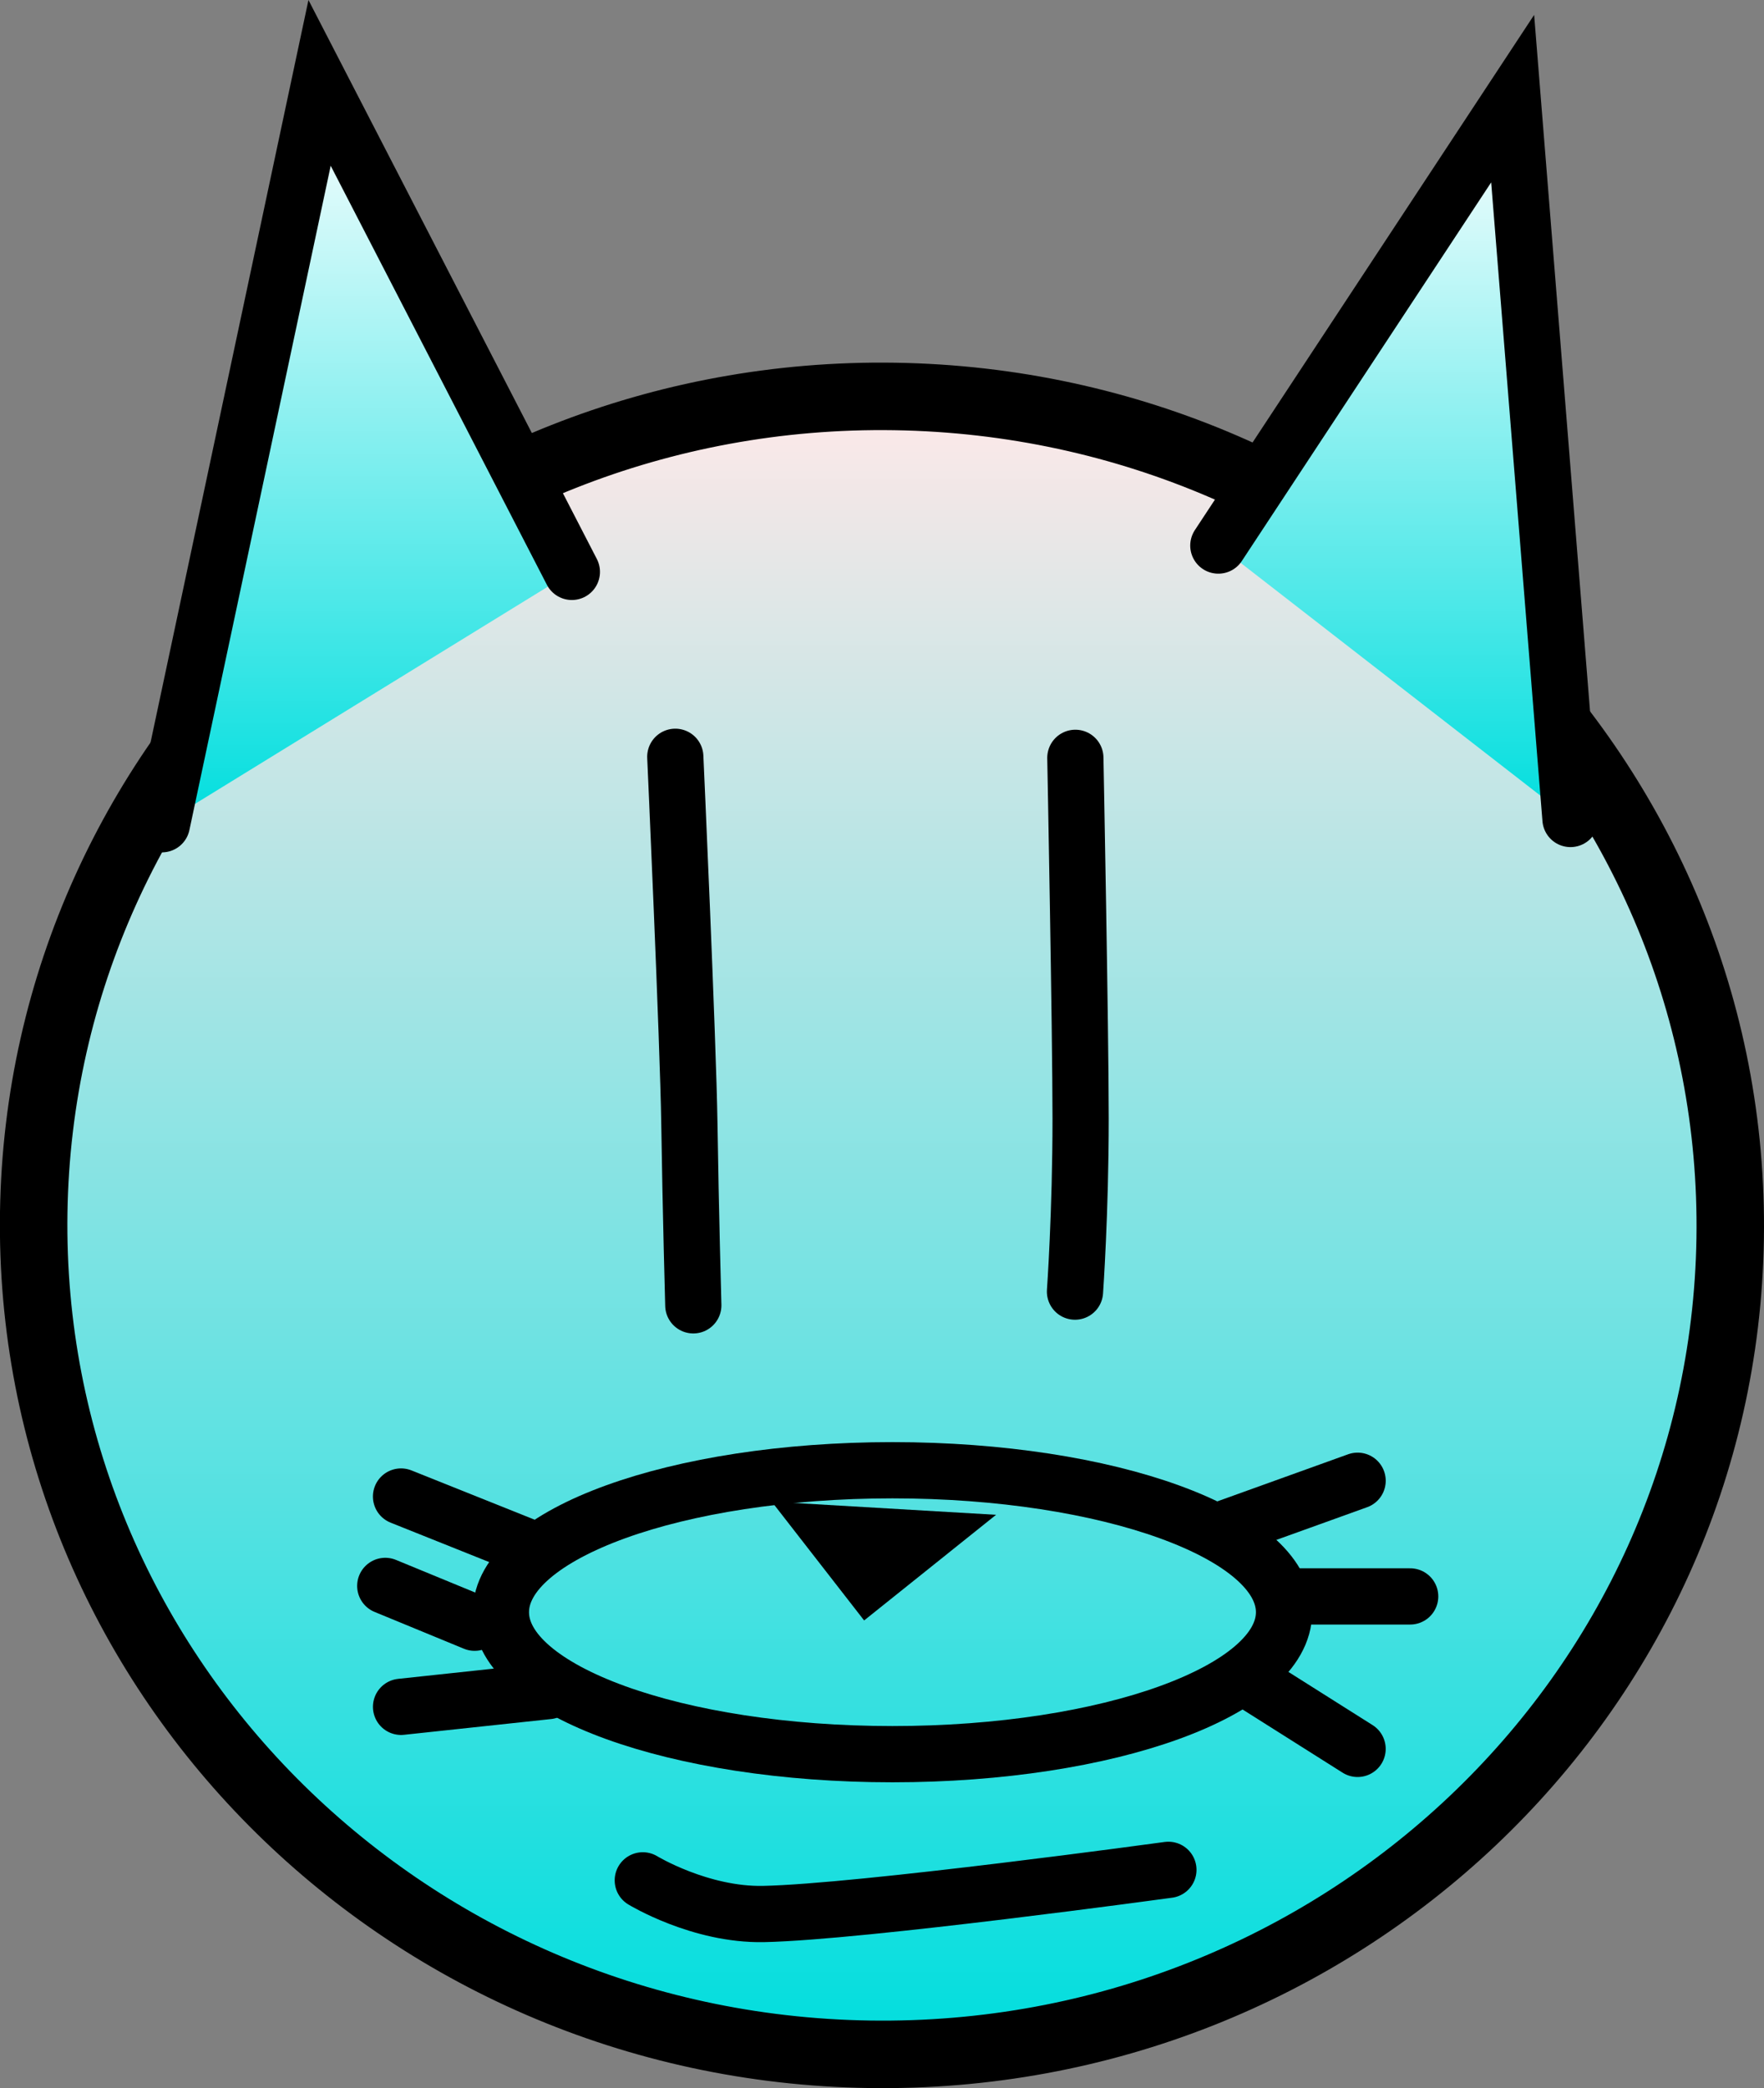 <svg version="1.1" xmlns="http://www.w3.org/2000/svg" xmlns:xlink="http://www.w3.org/1999/xlink" width="78.437" height="92.812" viewBox="0,0,78.437,92.812"><rect x="0" y="0" width="78.437" height="92.812" fill="#808080" stroke="none"/><defs><linearGradient x1="239.945" y1="143.17" x2="239.945" y2="216.865" gradientUnits="userSpaceOnUse" id="color-1"><stop offset="0" stop-color="#ffe8e8"/><stop offset="1" stop-color="#00dede"/></linearGradient><linearGradient x1="262.731" y1="129.937" x2="262.731" y2="161.955" gradientUnits="userSpaceOnUse" id="color-2"><stop offset="0" stop-color="#ffffff"/><stop offset="1" stop-color="#00dede"/></linearGradient><linearGradient x1="217.041" y1="129.236" x2="217.041" y2="162.189" gradientUnits="userSpaceOnUse" id="color-3"><stop offset="0" stop-color="#ffffff"/><stop offset="1" stop-color="#00dede"/></linearGradient></defs><g transform="translate(-200.728,-125.553)"><g stroke="#000000" stroke-miterlimit="10"><path d="M202.228,179.436c0.314,-20.348 17.455,-36.582 38.285,-36.261c20.83,0.321 37.462,17.077 37.148,37.425c-0.314,20.348 -17.455,36.582 -38.285,36.261c-20.83,-0.321 -37.462,-17.077 -37.148,-37.425z" fill="url(#color-1)" stroke-width="3" stroke-linecap="butt"/><path d="M248.544,159.237c0,0 0.234,12.113 0.234,16.031c0,4.177 -0.25,7.694 -0.25,7.694" fill="none" stroke-width="2.5" stroke-linecap="round"/><path d="M230.755,159.191c0,0 0.572,12.64 0.626,16.303c0.057,3.846 0.175,8.078 0.175,8.078" fill="none" stroke-width="2.5" stroke-linecap="round"/><path d="M254.902,149.802l13.087,-19.865l2.571,32.018" fill="url(#color-2)" stroke-width="2.5" stroke-linecap="round"/><path d="M207.927,162.189l7.011,-32.952l11.218,21.735" fill="url(#color-3)" stroke-width="2.5" stroke-linecap="round"/><path d="M257.823,197.212c0,3.485 -7.795,6.31 -17.411,6.31c-9.616,0 -17.411,-2.825 -17.411,-6.31c0,-3.485 7.795,-6.31 17.411,-6.31c9.616,0 17.411,2.825 17.411,6.31z" fill="none" stroke-width="2.5" stroke-linecap="butt"/><path d="M255.252,193.472l5.843,-2.103" fill="none" stroke-width="2.5" stroke-linecap="round"/><path d="M263.432,196.51h-5.375" fill="none" stroke-width="2.5" stroke-linecap="round"/><path d="M256.654,200.483l4.44,2.804" fill="none" stroke-width="2.5" stroke-linecap="round"/><path d="M218.561,201.418l6.544,-0.701" fill="none" stroke-width="2.5" stroke-linecap="round"/><path d="M217.859,196.043l3.973,1.636" fill="none" stroke-width="2.5" stroke-linecap="round"/><path d="M224.403,194.407l-5.843,-2.337" fill="none" stroke-width="2.5" stroke-linecap="round"/><path d="M241.697,193.94l-2.337,1.87l-1.636,-2.103z" fill="none" stroke-width="2.5" stroke-linecap="round"/><path d="M252.681,208.663c0,0 -13.688,1.877 -18.003,1.963c-2.823,0.056 -5.368,-1.496 -5.368,-1.496" fill="none" stroke-width="2.5" stroke-linecap="round"/></g></g></svg>
